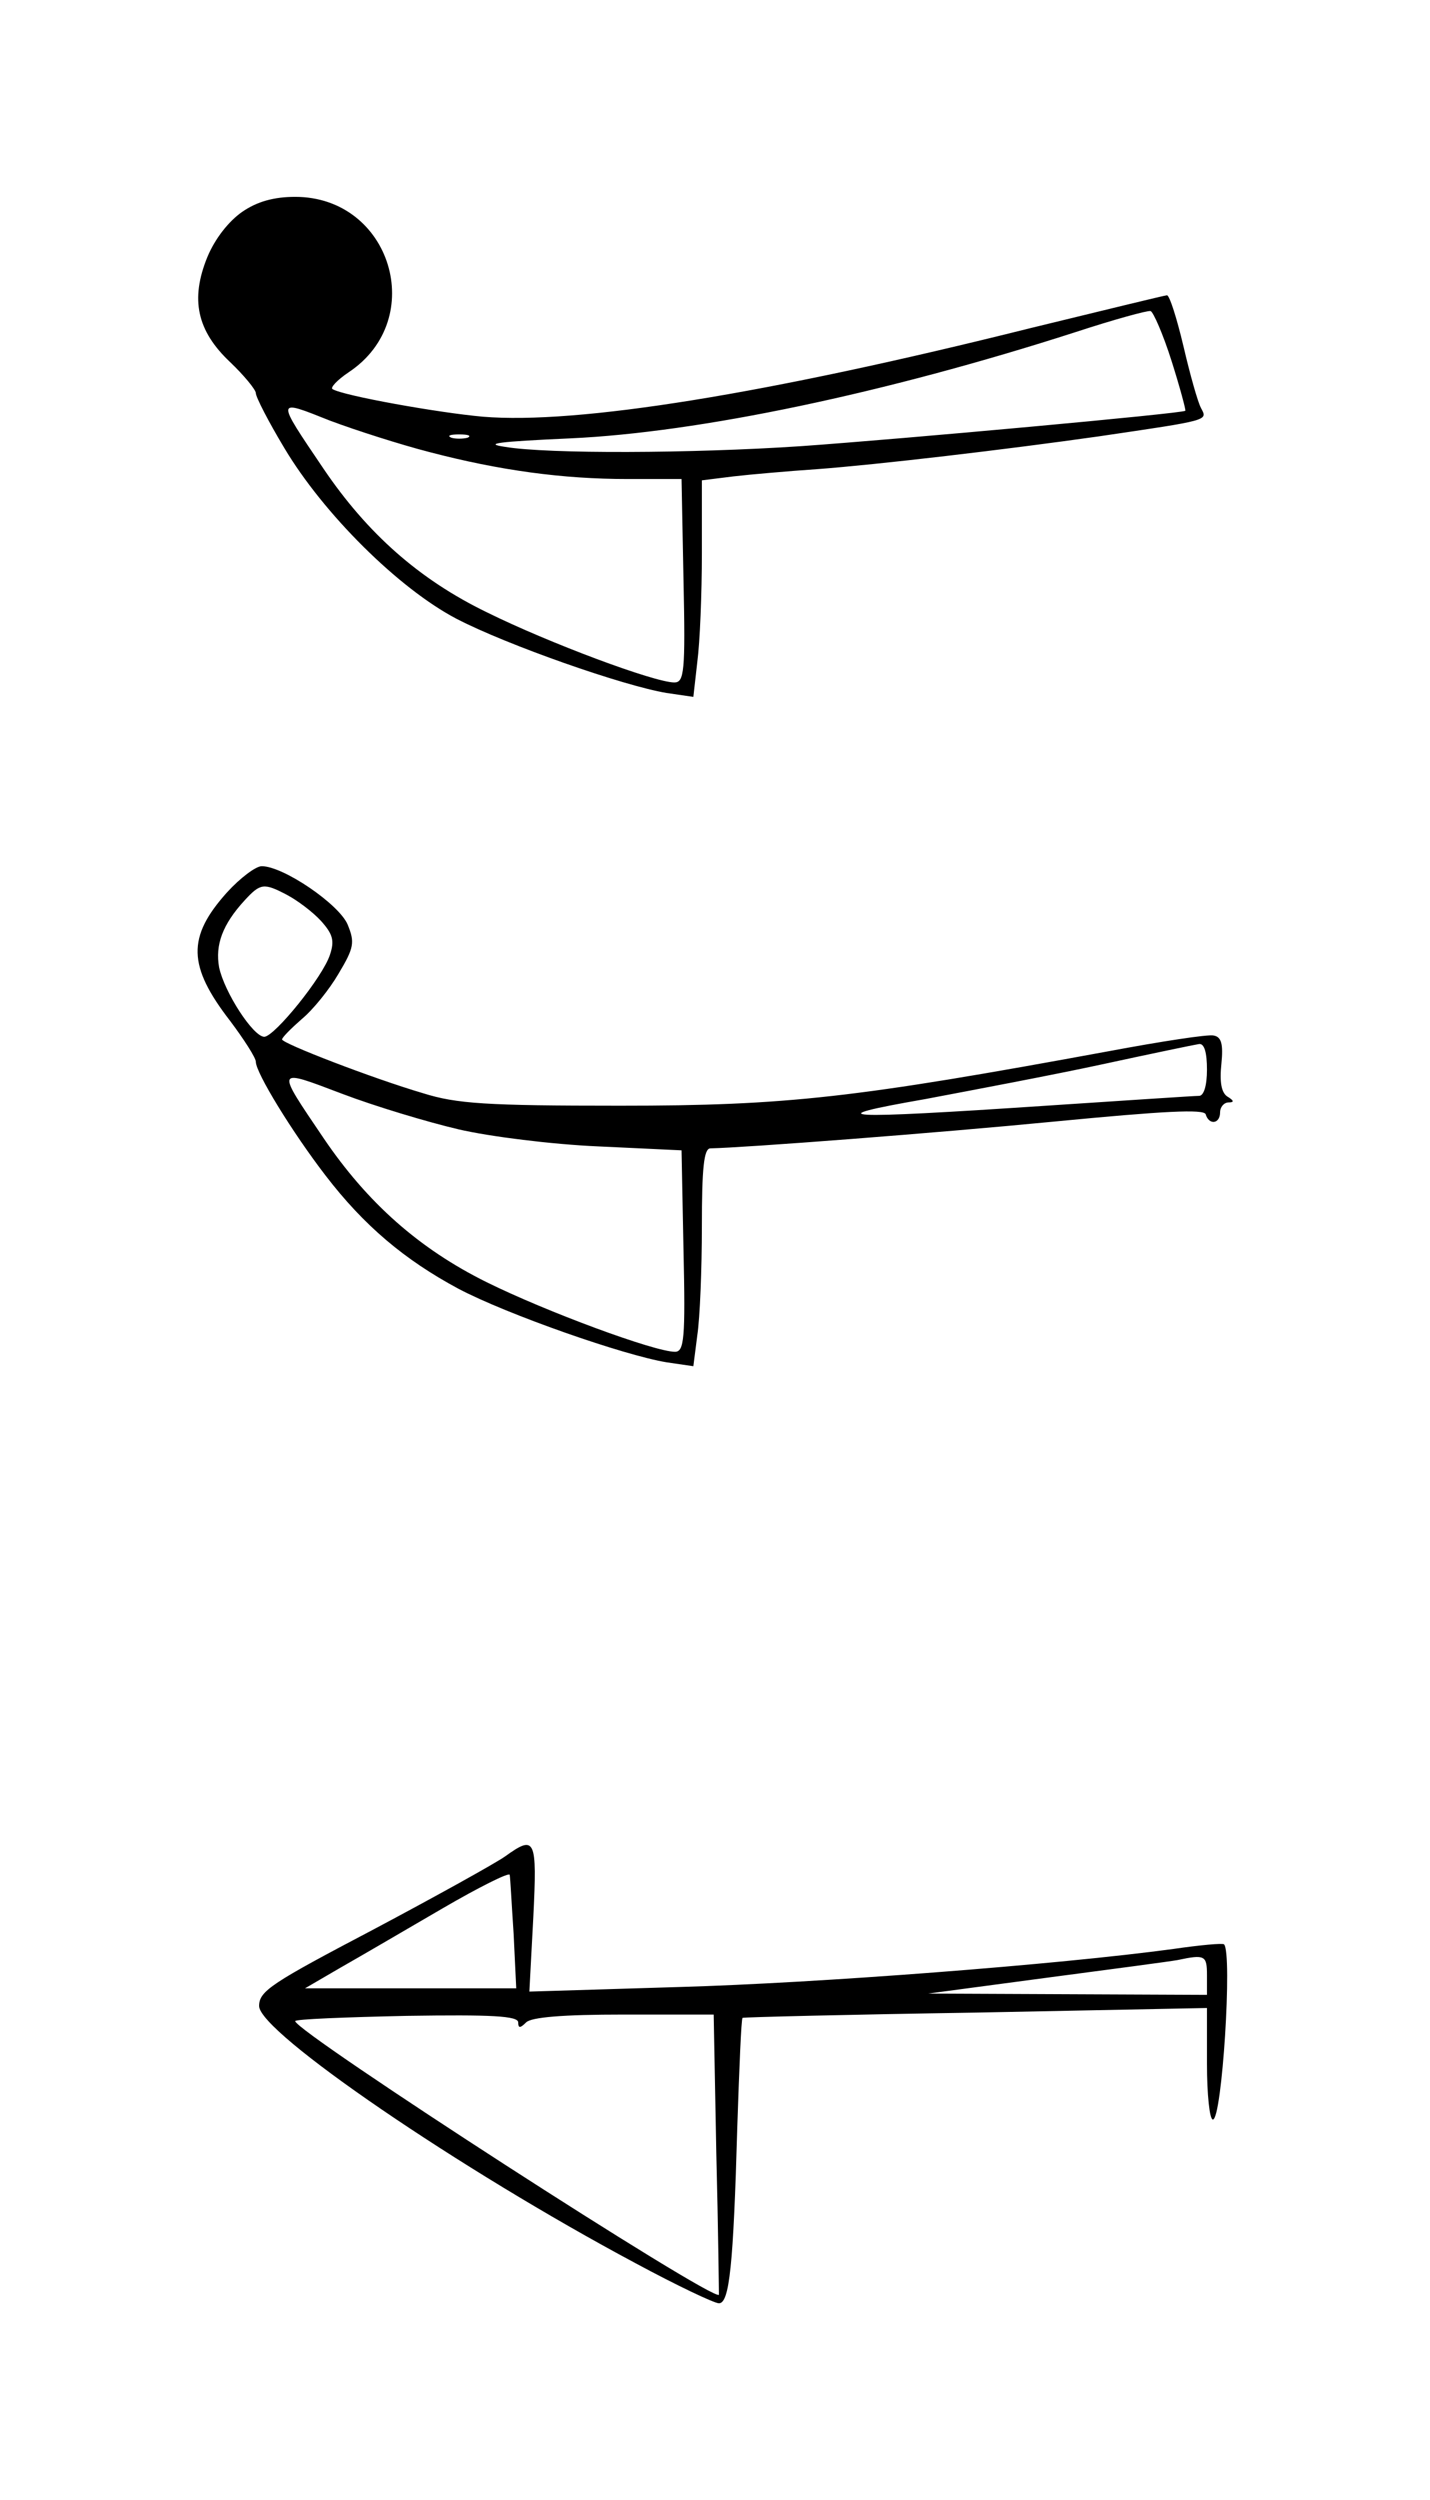 <?xml version="1.0" standalone="no"?>
<!DOCTYPE svg PUBLIC "-//W3C//DTD SVG 20010904//EN"
 "http://www.w3.org/TR/2001/REC-SVG-20010904/DTD/svg10.dtd">
<svg version="1.0" xmlns="http://www.w3.org/2000/svg"
 width="218pt" height="381pt" viewBox="0 0 218 381"
 preserveAspectRatio="xMidYMid meet">
<g transform="translate(0,381) scale(0.1,-0.1)"
fill="#000000" stroke="none">
<path d="M369 3487 c-20 -14 -41 -40 -53 -69 -26 -64 -16 -112 35 -160 21 -20
39 -42 39 -47 0 -6 19 -43 43 -83 60 -101 175 -215 263 -261 77 -40 254 -102
320 -113 l41 -6 6 53 c4 30 7 104 7 166 l0 111 48 6 c26 3 83 8 127 11 94 7
289 30 430 50 170 25 166 24 156 43 -5 9 -17 52 -27 95 -10 42 -21 77 -25 77
-3 0 -97 -23 -208 -50 -404 -101 -691 -147 -835 -135 -68 6 -213 32 -229 42
-4 2 7 14 25 26 121 81 64 267 -82 267 -32 0 -58 -7 -81 -23z m1417 -227 c13
-41 22 -75 21 -76 -4 -4 -431 -43 -587 -54 -166 -11 -384 -12 -450 -1 -34 5
-11 8 100 13 195 9 478 68 770 162 58 19 109 33 114 32 4 -1 19 -35 32 -76z
m-1131 -139 c107 -28 203 -41 302 -41 l82 0 3 -155 c3 -139 1 -155 -14 -155
-30 0 -191 60 -286 107 -103 50 -182 120 -249 219 -73 108 -73 106 10 73 40
-15 109 -37 152 -48z m58 22 c-7 -2 -19 -2 -25 0 -7 3 -2 5 12 5 14 0 19 -2
13 -5z"/>
<path d="M346 2450 c-61 -68 -60 -112 5 -196 21 -28 39 -56 39 -62 0 -17 56
-108 106 -173 59 -77 121 -129 203 -173 74 -39 251 -101 317 -112 l41 -6 6 47
c4 26 7 101 7 166 0 89 3 119 13 119 51 1 341 23 526 41 166 16 226 19 229 11
5 -17 22 -15 22 3 0 8 6 15 13 15 9 0 8 3 -2 9 -9 6 -12 22 -9 50 3 30 0 41
-12 43 -8 2 -80 -9 -160 -24 -386 -71 -489 -83 -745 -83 -204 0 -249 3 -300
19 -78 23 -215 76 -215 82 0 3 14 17 30 31 17 14 42 45 56 69 24 40 25 48 14
75 -13 31 -98 89 -131 89 -9 0 -33 -18 -53 -40z m92 -4 c15 -8 38 -25 51 -39
19 -21 21 -31 14 -52 -11 -34 -84 -124 -100 -125 -17 0 -61 68 -69 106 -6 34
5 65 39 102 24 26 29 27 65 8z m1402 -266 c0 -25 -5 -40 -12 -40 -7 0 -112 -7
-233 -15 -314 -21 -351 -19 -185 10 74 14 196 37 270 53 74 16 141 30 148 31
8 1 12 -13 12 -39z m-1141 -91 c47 -11 143 -23 213 -26 l127 -6 3 -153 c3
-134 1 -154 -13 -154 -31 0 -196 61 -287 106 -103 51 -182 121 -249 220 -73
108 -74 106 29 67 50 -19 130 -43 177 -54z"/>
<path d="M770 981 c-14 -10 -104 -60 -200 -111 -156 -82 -175 -94 -175 -117 0
-40 306 -249 574 -392 63 -34 120 -61 127 -61 16 0 22 57 28 269 3 90 6 164 8
166 2 1 162 5 356 8 l352 7 0 -85 c0 -47 4 -85 9 -85 14 0 30 254 17 267 -2 2
-36 -1 -77 -7 -177 -24 -542 -52 -753 -58 l-229 -7 6 113 c6 121 3 126 -43 93z
m13 -118 l4 -83 -161 0 -161 0 55 32 c30 17 100 58 155 90 55 32 101 55 102
51 1 -5 3 -45 6 -90z m1057 -63 l0 -30 -212 1 -213 1 180 24 c99 13 189 25
200 27 42 9 45 7 45 -23z m-1050 -72 c0 -9 3 -9 12 0 8 8 56 12 149 12 l137 0
4 -212 c3 -117 4 -214 4 -215 -7 -12 -645 400 -646 417 0 3 77 6 170 8 129 2
170 0 170 -10z"/>
</g>
</svg>
